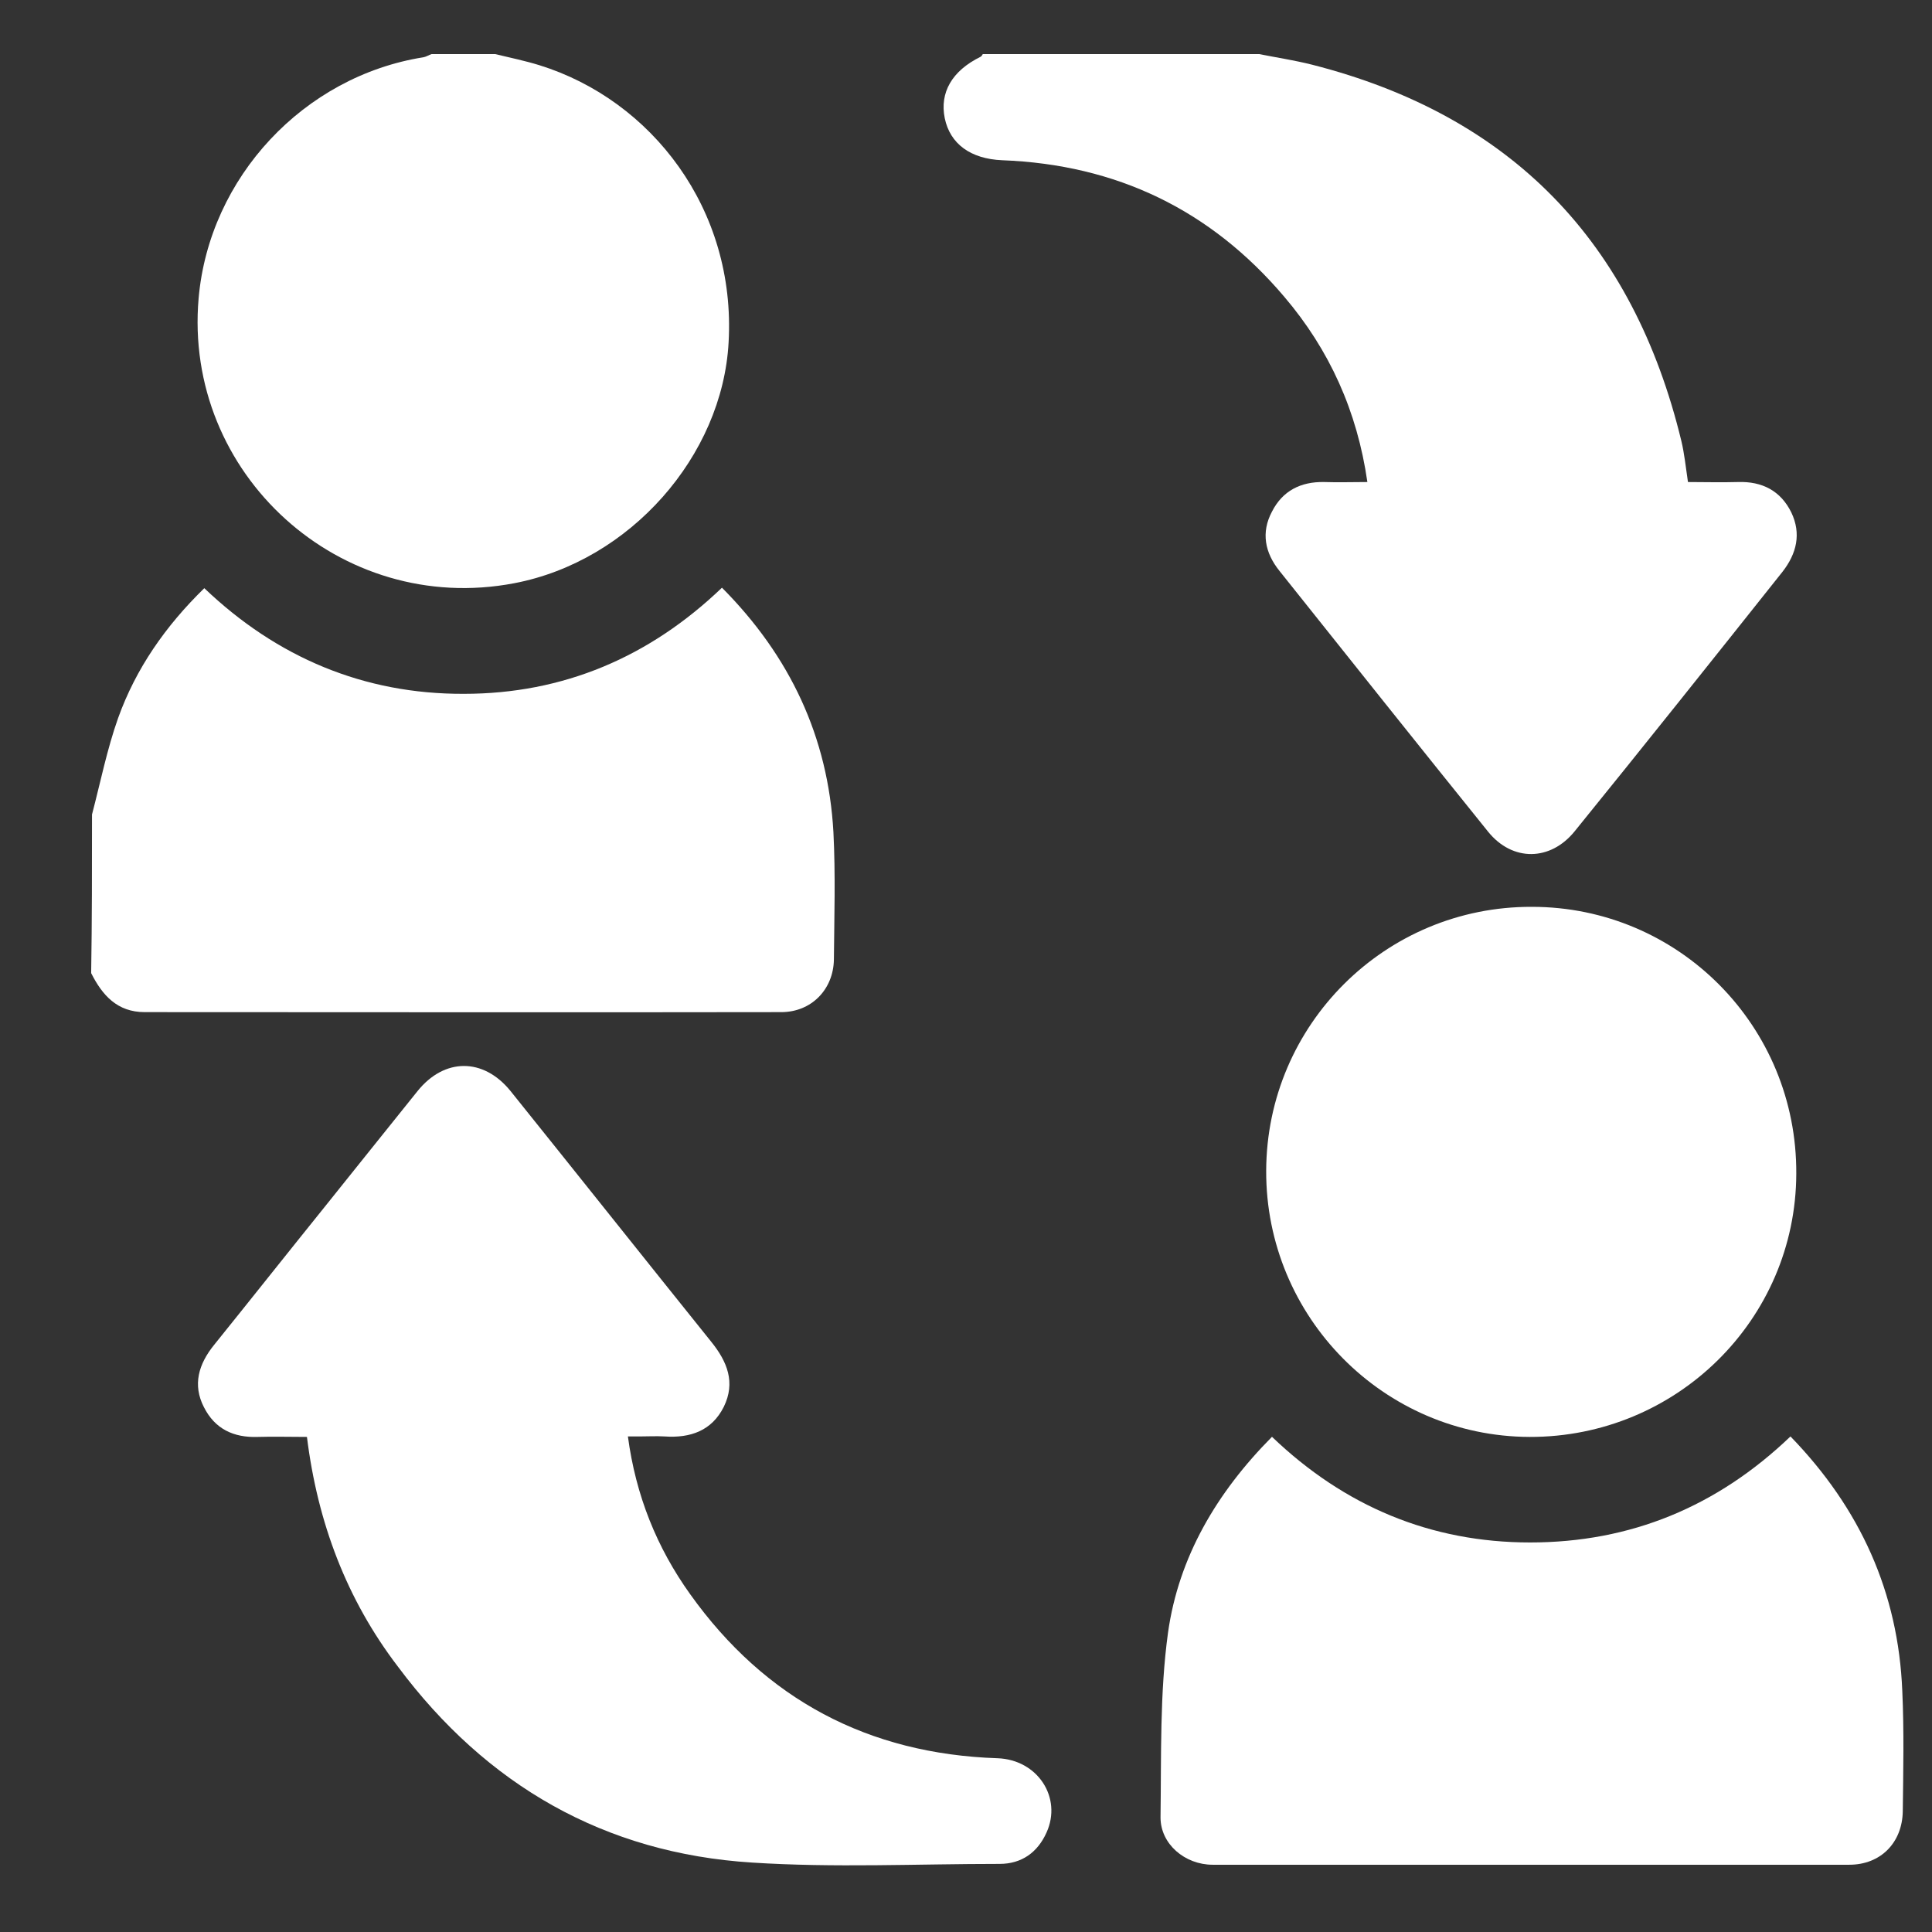 <svg width="16" height="16" viewBox="0 0 16 16" fill="none" xmlns="http://www.w3.org/2000/svg">
<rect x="0" y="0" width="16" height="16" fill="#333333" stroke="none"/>
<path d="M10.428 0.448C10.574 0.477 10.72 0.499 10.867 0.536C12.518 0.957 13.525 2.004 13.924 3.651C13.949 3.754 13.96 3.864 13.979 3.992C14.114 3.992 14.253 3.996 14.392 3.992C14.594 3.985 14.747 4.065 14.835 4.244C14.919 4.42 14.879 4.585 14.762 4.735C14.191 5.453 13.62 6.17 13.041 6.884C12.84 7.133 12.525 7.137 12.324 6.888C11.745 6.17 11.171 5.449 10.596 4.728C10.475 4.578 10.442 4.409 10.534 4.237C10.621 4.065 10.772 3.988 10.966 3.992C11.083 3.996 11.2 3.992 11.324 3.992C11.24 3.406 11.01 2.897 10.636 2.458C10.025 1.737 9.245 1.363 8.3 1.327C8.037 1.316 7.868 1.191 7.824 0.979C7.781 0.767 7.883 0.587 8.121 0.47C8.128 0.466 8.136 0.455 8.139 0.448C8.904 0.448 9.666 0.448 10.428 0.448Z" fill="white"/>
<path d="M0.762 6.745C0.832 6.478 0.887 6.203 0.978 5.947C1.125 5.537 1.37 5.185 1.692 4.871C2.293 5.445 3.014 5.749 3.841 5.746C4.665 5.746 5.379 5.442 5.979 4.867C6.543 5.434 6.858 6.104 6.902 6.891C6.92 7.243 6.909 7.594 6.906 7.946C6.902 8.195 6.719 8.382 6.47 8.382C4.713 8.385 2.955 8.382 1.198 8.382C0.971 8.382 0.847 8.242 0.755 8.059C0.762 7.624 0.762 7.184 0.762 6.745Z" fill="white"/>
<path d="M4.101 0.448C4.222 0.477 4.347 0.503 4.467 0.54C5.397 0.829 6.096 1.733 6.034 2.835C5.983 3.776 5.218 4.647 4.259 4.83C2.82 5.105 1.517 3.926 1.645 2.469C1.733 1.469 2.516 0.631 3.508 0.474C3.53 0.47 3.552 0.455 3.574 0.448C3.75 0.448 3.926 0.448 4.101 0.448Z" fill="white"/>
<path d="M2.542 11.9C2.395 11.9 2.263 11.896 2.135 11.9C1.934 11.907 1.78 11.834 1.689 11.654C1.593 11.468 1.645 11.296 1.773 11.138C2.08 10.757 2.381 10.377 2.688 9.996C2.944 9.677 3.201 9.355 3.457 9.037C3.68 8.759 4.002 8.759 4.226 9.033C4.782 9.725 5.335 10.421 5.891 11.113C6.023 11.277 6.093 11.449 5.994 11.651C5.895 11.848 5.719 11.911 5.503 11.896C5.434 11.892 5.368 11.896 5.298 11.896C5.269 11.896 5.24 11.896 5.2 11.896C5.265 12.383 5.438 12.815 5.716 13.203C6.338 14.074 7.191 14.525 8.26 14.561C8.593 14.572 8.798 14.887 8.667 15.176C8.593 15.341 8.461 15.436 8.278 15.436C7.594 15.436 6.909 15.469 6.228 15.425C5.006 15.348 4.028 14.784 3.296 13.803C2.871 13.247 2.63 12.61 2.542 11.9Z" fill="white"/>
<path d="M14.828 11.896C15.406 12.492 15.721 13.188 15.754 14.005C15.769 14.334 15.762 14.667 15.758 15C15.754 15.26 15.575 15.443 15.315 15.443C13.558 15.443 11.8 15.443 10.043 15.443C9.812 15.443 9.611 15.271 9.611 15.052C9.618 14.539 9.604 14.023 9.673 13.521C9.761 12.895 10.076 12.361 10.534 11.899C11.134 12.474 11.848 12.774 12.672 12.774C13.503 12.774 14.22 12.478 14.828 11.896Z" fill="white"/>
<path d="M10.486 9.696C10.49 8.484 11.474 7.506 12.686 7.51C13.902 7.51 14.883 8.498 14.876 9.721C14.872 10.929 13.883 11.903 12.668 11.9C11.46 11.896 10.482 10.907 10.486 9.696Z" fill="white"/>
</svg>
